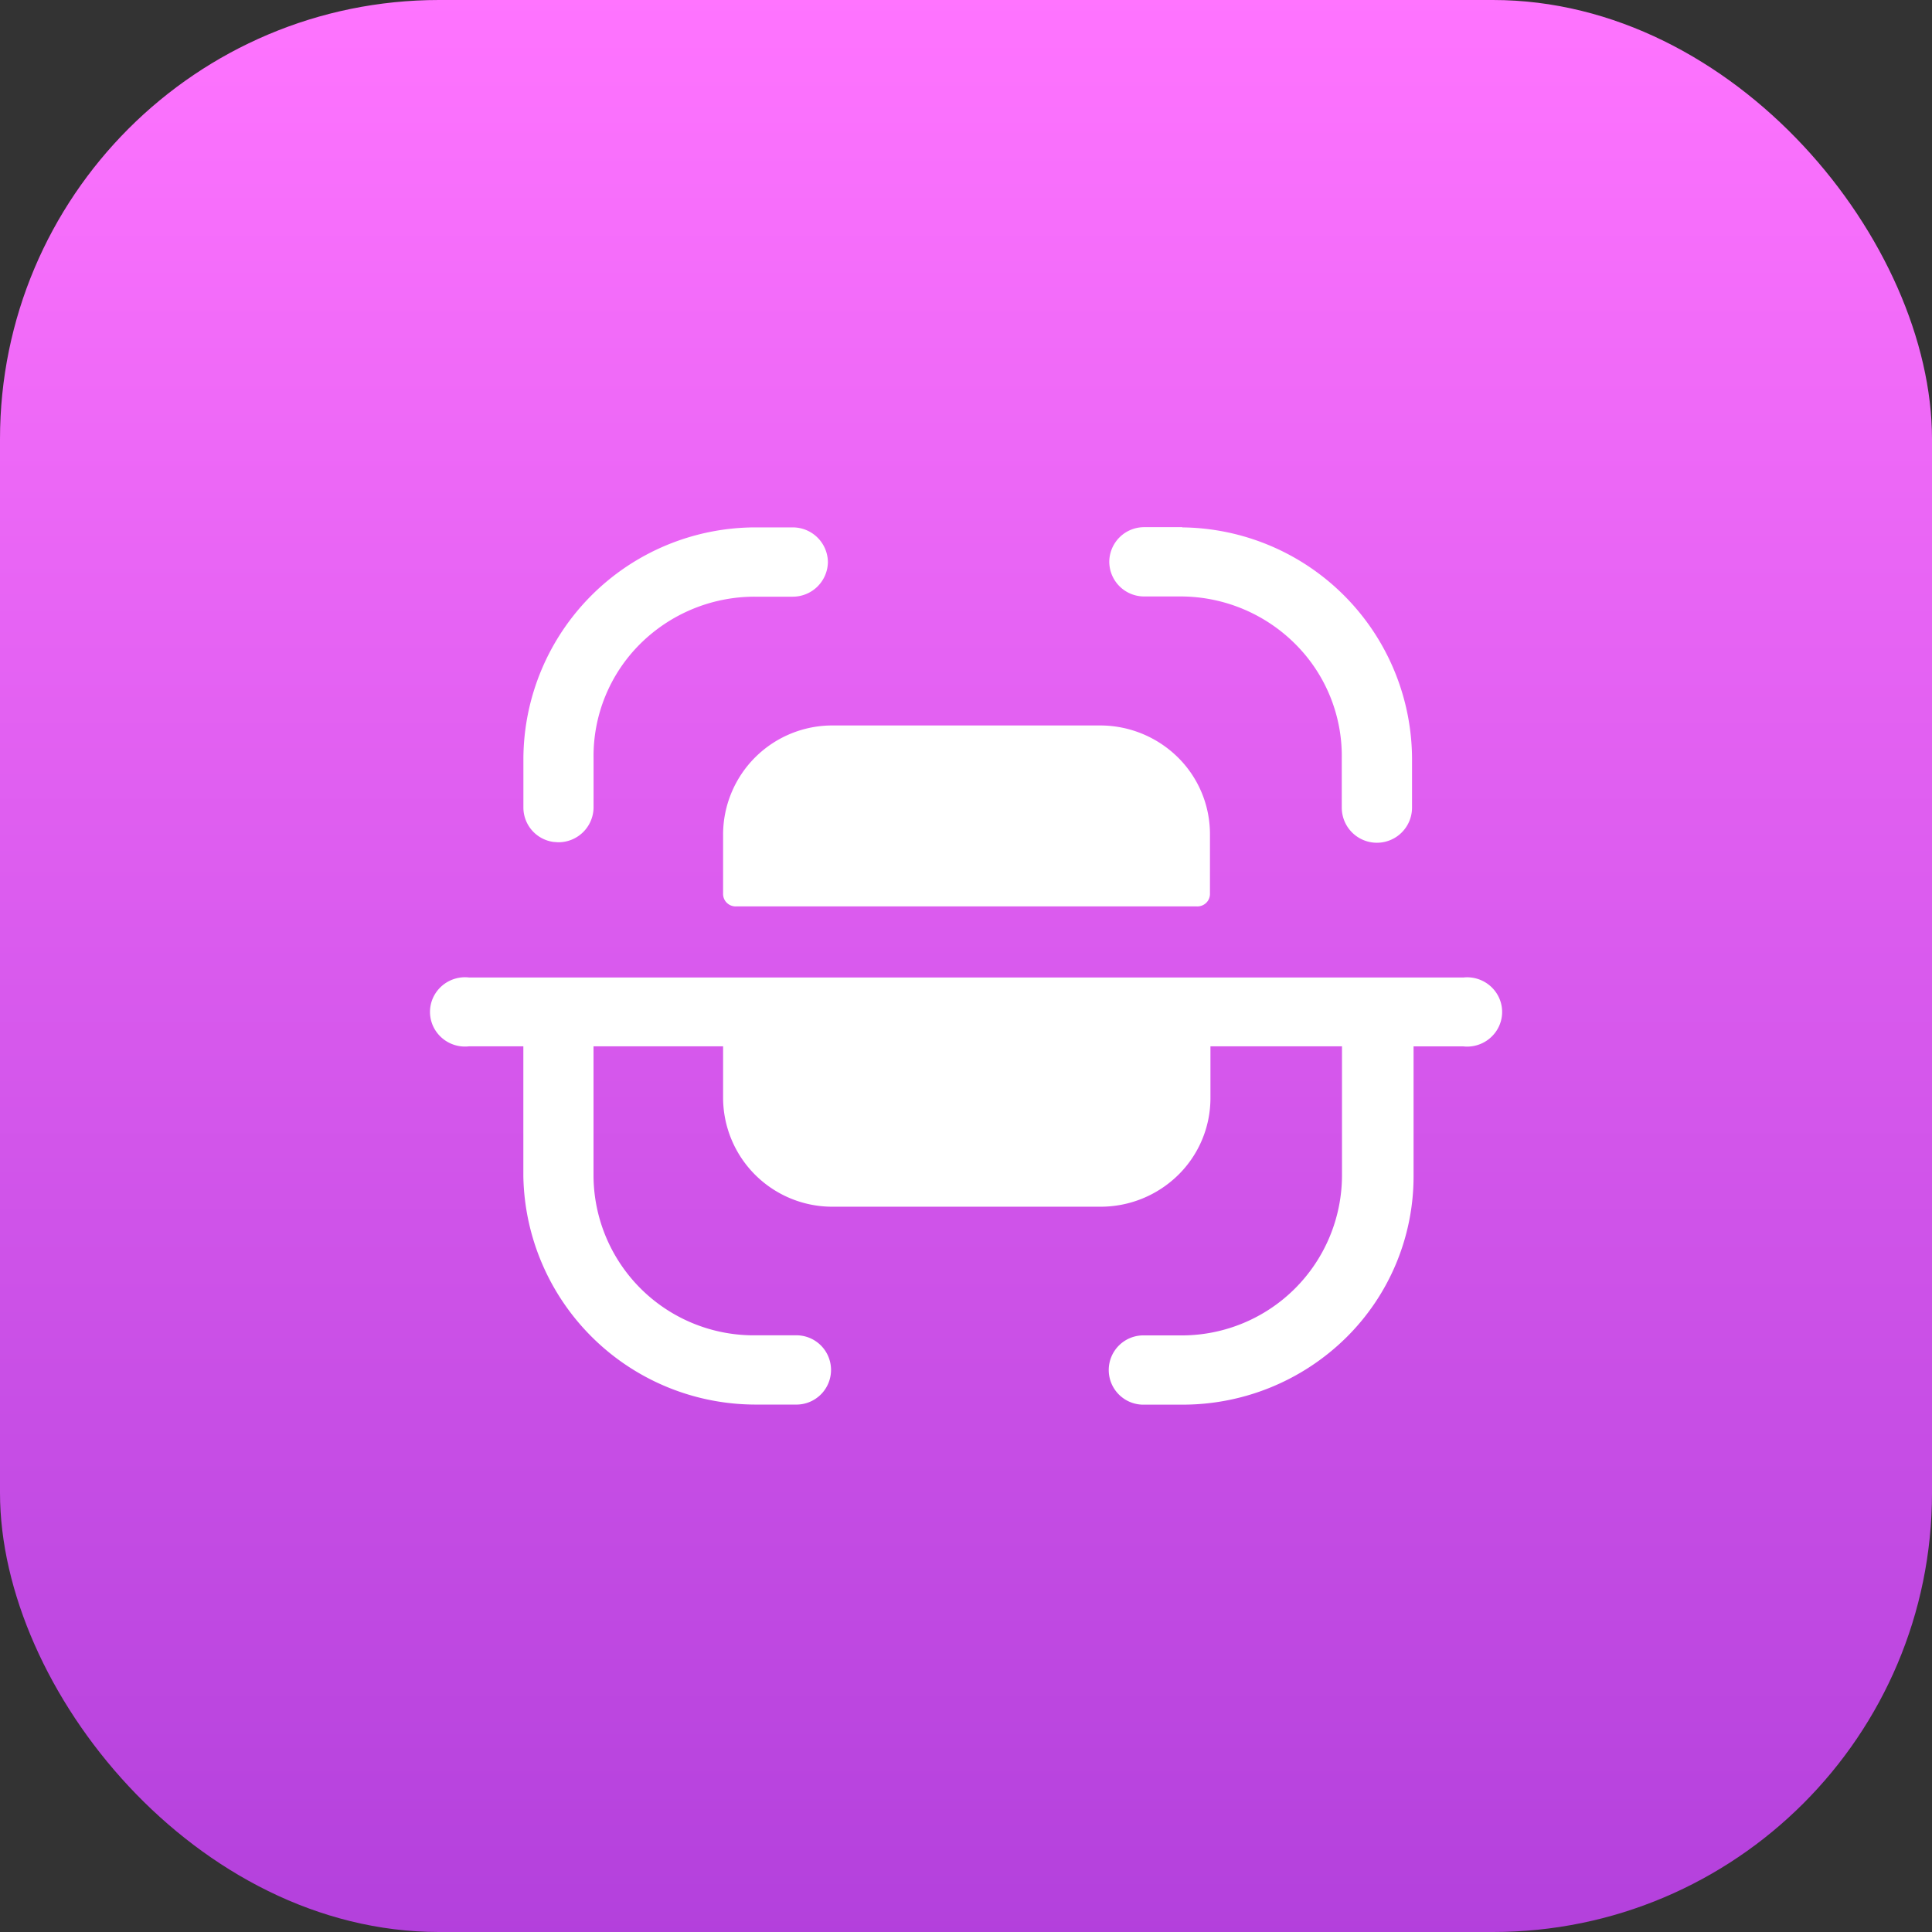 <svg xmlns="http://www.w3.org/2000/svg" xmlns:xlink="http://www.w3.org/1999/xlink" width="44" height="44" viewBox="0 0 44 44">
  <rect x="0" y="0" width="44" height="44" fill="#333333" stroke="none"/>
  <defs>
    <linearGradient id="linear-gradient" x1="0.5" x2="0.5" y2="1" gradientUnits="objectBoundingBox">
      <stop offset="0" stop-color="#ff74ff"/>
      <stop offset="1" stop-color="#b340dc"/>
    </linearGradient>
  </defs>
  <g id="Group_62647" data-name="Group 62647" transform="translate(-342 -790)">
    <rect id="Rectangle_2466" data-name="Rectangle 2466" width="44" height="44" rx="10" transform="translate(342 790)" fill="url(#linear-gradient)"/>
    <path id="scan_1_" data-name="scan (1)" d="M23.526,10.252a.8.8,0,0,1,.768.363.78.78,0,0,1,0,.841.8.8,0,0,1-.768.363H22.4v2.955a5.16,5.16,0,0,1-1.537,3.68,5.3,5.3,0,0,1-3.725,1.525h-.863a.789.789,0,1,1,0-1.577h.863a3.651,3.651,0,0,0,3.632-3.627h0V11.818H17.774V13a2.455,2.455,0,0,1-.733,1.747,2.52,2.52,0,0,1-1.77.724H9.178A2.487,2.487,0,0,1,6.675,13h0V11.818H3.724v2.955A3.651,3.651,0,0,0,7.4,18.4h.916a.789.789,0,1,1,0,1.577H7.452a5.293,5.293,0,0,1-5.326-5.2h0V11.818H.891a.8.8,0,0,1-.768-.363.78.78,0,0,1,0-.841.8.8,0,0,1,.768-.363H23.526ZM15.26,4.511a2.52,2.52,0,0,1,1.77.724,2.455,2.455,0,0,1,.733,1.747h0V8.338a.282.282,0,0,1-.084.211.29.29,0,0,1-.214.083H6.973a.29.29,0,0,1-.214-.083.282.282,0,0,1-.084-.211h0V6.982a2.487,2.487,0,0,1,2.5-2.471H15.26ZM17.135,0a5.29,5.29,0,0,1,5.23,5.257h0V6.382a.8.8,0,0,1-1.6,0h0V5.257a3.6,3.6,0,0,0-1.042-2.584,3.7,3.7,0,0,0-2.59-1.1h-.863a.794.794,0,0,1-.8-.789.794.794,0,0,1,.8-.789h.863ZM8.262,0a.8.8,0,0,1,.8.789.8.8,0,0,1-.8.789H7.4A3.7,3.7,0,0,0,4.782,2.658a3.6,3.6,0,0,0-1.057,2.6h0V6.382a.8.8,0,0,1-.8.789H2.915l-.107-.008a.792.792,0,0,1-.681-.78h0V5.257A5.291,5.291,0,0,1,7.4,0h.863Z" transform="translate(351.793 802.011)" fill="#fff"/>
  </g>
</svg>
